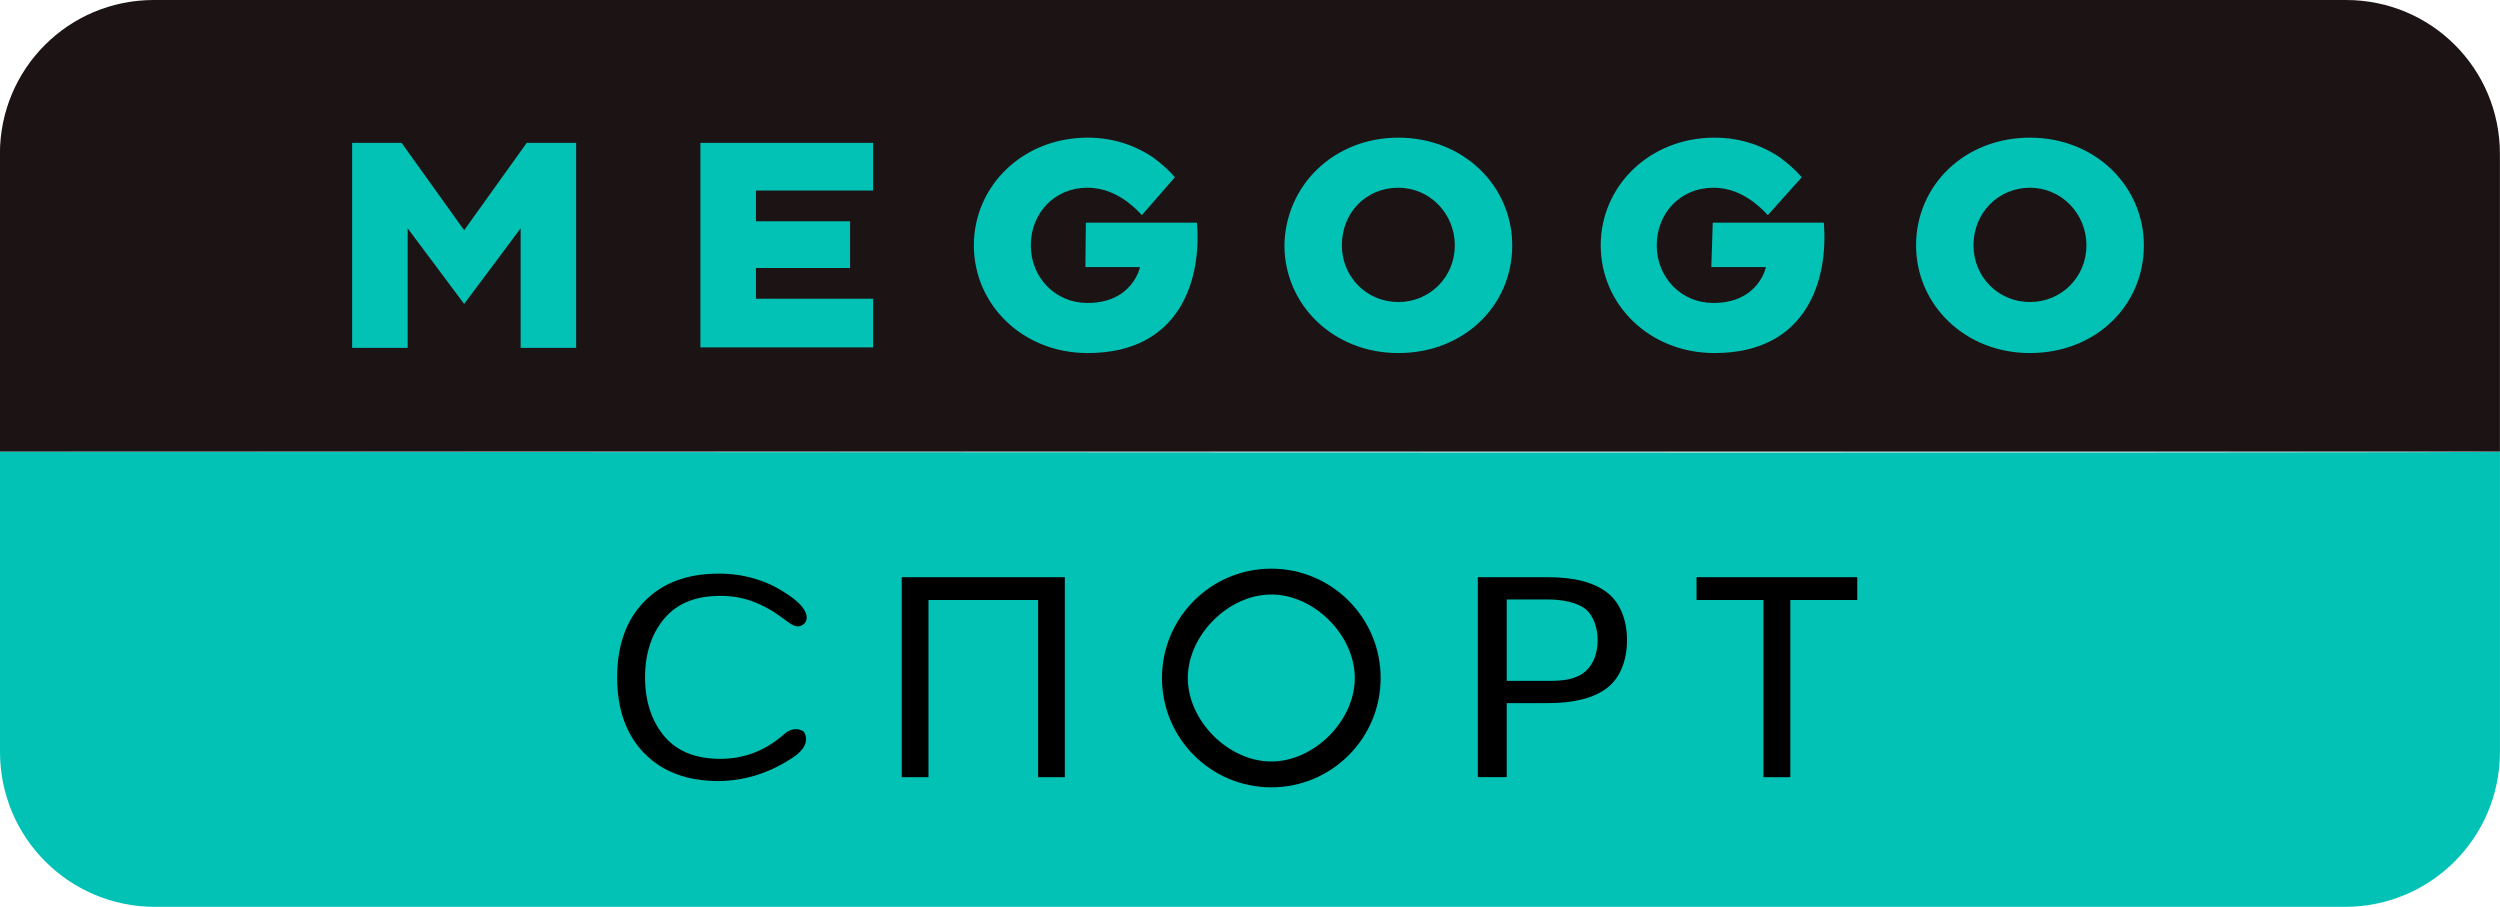 <svg width="420.7mm" height="152.6mm" version="1.1" viewBox="0 0 420.7 152.6" xml:space="preserve" xmlns="http://www.w3.org/2000/svg"><g transform="translate(246.34 -87.356)"><path d="m174.35 163.36v50.499c0 14.46-11.641 26.101-26.101 26.101h-368.49c-14.46 0-26.101-11.641-26.101-26.101v-50.499s420.7 0.33 420.7 0z" fill="#01c2b5" stroke-width="5.338"/><path d="m-220.45 87.356h368.9c14.347 0 25.896 11.55 25.896 25.896v50.104h-420.7v-50.104c0-14.347 11.55-25.896 25.896-25.896z" fill="#1c1315" stroke-width="5.317"/><path d="m-32.406 183.05c-10.162 5e-5 -18.4 8.238-18.4 18.4 5e-5 10.162 8.238 18.4 18.4 18.4 10.162-5e-5 18.4-8.238 18.4-18.4-5e-5 -10.162-8.238-18.4-18.4-18.4zm0 4.35c7.207-2e-4 14.05 6.843 14.05 14.05 2.04e-4 7.208-6.843 14.05-14.05 14.05-7.207-8e-5 -14.05-6.843-14.05-14.05 8.3e-5 -7.207 6.843-14.05 14.05-14.05zm-81.857-0.316c3.975 2.464 4.094 4.357 3.259 5.231-1.959 1.635-3.048-1.558-8.369-3.631-1.797-0.706-3.711-1.059-5.743-1.059-4 0-7.063 1.179-9.188 3.538-2.125 2.344-3.488 5.739-3.488 10.186 0 4.432 1.362 7.827 3.488 10.186 2.125 2.344 5.188 3.516 9.188 3.516 2.031 0 3.946-0.353 5.743-1.059 1.813-0.706 3.516-1.773 5.11-3.2 1.771-1.433 3.148-0.336 3.148-0.336s1.876 2.241-2.322 4.705c-3.646 2.337-7.635 3.574-11.96 3.631-5.297 0-9.47-1.555-12.517-4.665-3.047-3.125-4.571-7.384-4.571-12.778 0-5.409 1.524-9.668 4.571-12.778 3.047-3.125 7.22-4.687 12.517-4.687 2.094 0 4.063 0.27 5.907 0.811 1.86 0.526 3.602 1.322 5.227 2.389zm47.11-2.592v33.646h-4.495v-29.815h-18.449v29.815h-4.495v-33.646zm74.362 3.741v13.701h7.015c2.448 0 4.666-0.202 6.278-1.645 1.388-1.242 2.005-3.188 2.005-5.217 0-2.013-0.668-4.097-2.005-5.194-1.337-1.097-3.83-1.645-6.278-1.645zm-4.861-3.741h11.876c4.358 0 7.649 0.856 9.871 2.569 2.24 1.698 3.36 4.721 3.36 8.011 0 3.32-1.12 6.358-3.36 8.056-2.223 1.698-5.513 2.546-9.871 2.546h-7.015v12.463h-4.861zm36.805 0h27.045v3.831h-11.264v29.815h-4.517v-29.815h-11.264z" stroke-width="8.449"/><path d="m95.262 110.52c11.009 0 19.167 8.188 19.167 18.124 0 10.175-8.158 18.124-19.167 18.124-11.009 0-19.167-8.187-19.167-18.124 0-10.095 8.158-18.124 19.167-18.124zm0 27.663c5.307 0 9.504-4.213 9.504-9.539 0-5.326-4.197-9.698-9.504-9.698-5.307 0-9.505 4.213-9.505 9.698 0 5.326 4.198 9.539 9.505 9.539zm-106.29-27.663c11.009 0 19.166 8.188 19.166 18.124 0 10.175-8.157 18.124-19.166 18.124-11.009 0-19.167-8.187-19.167-18.124 0.158-10.095 8.315-18.124 19.167-18.124zm0 27.663c5.306 0 9.504-4.213 9.504-9.539 0-5.326-4.198-9.698-9.504-9.698-5.465 0-9.505 4.213-9.505 9.698 0 5.326 4.198 9.539 9.505 9.539zm52.906-13.355h18.691c0.792 9.38-2.692 21.94-18.375 21.94-11.009 0-19.167-8.187-19.167-18.124 0-9.937 8.158-18.124 19.167-18.124 4.831 0 8.554 1.669 11.009 3.339 1.347 1.033 2.693 2.146 3.644 3.339l-5.703 6.359c-0.792-0.874-1.504-1.51-2.534-2.305-1.664-1.192-3.801-2.305-6.653-2.305-5.464 0-9.504 4.213-9.504 9.698 0 5.485 4.198 9.698 9.504 9.698 7.683 0 8.871-6.041 8.871-6.041h-9.187zm-105.49 0h18.692c0.792 9.38-2.693 21.94-18.375 21.94-11.009 0-19.167-8.187-19.167-18.124 0-9.937 8.158-18.124 19.167-18.124 4.831 0 8.553 1.669 11.009 3.339 1.347 1.033 2.692 2.146 3.643 3.339l-5.544 6.359c-0.792-0.874-1.505-1.51-2.535-2.305-1.663-1.192-3.801-2.305-6.652-2.305-5.464 0-9.504 4.213-9.504 9.698 0 5.485 4.197 9.698 9.504 9.698 7.682 0 8.87-6.041 8.87-6.041h-9.187zm-64.864-13.434h29.066v8.029h-19.721v5.167h15.84v7.87h-15.84v5.167h19.721v8.187h-29.066zm-58.608 0h8.316l10.534 14.706 10.534-14.706h8.316v34.5h-9.346v-20.112l-9.504 12.719-9.504-12.719v20.112h-9.346z" fill="#01c2b5" stroke-width=".955"/></g></svg>
